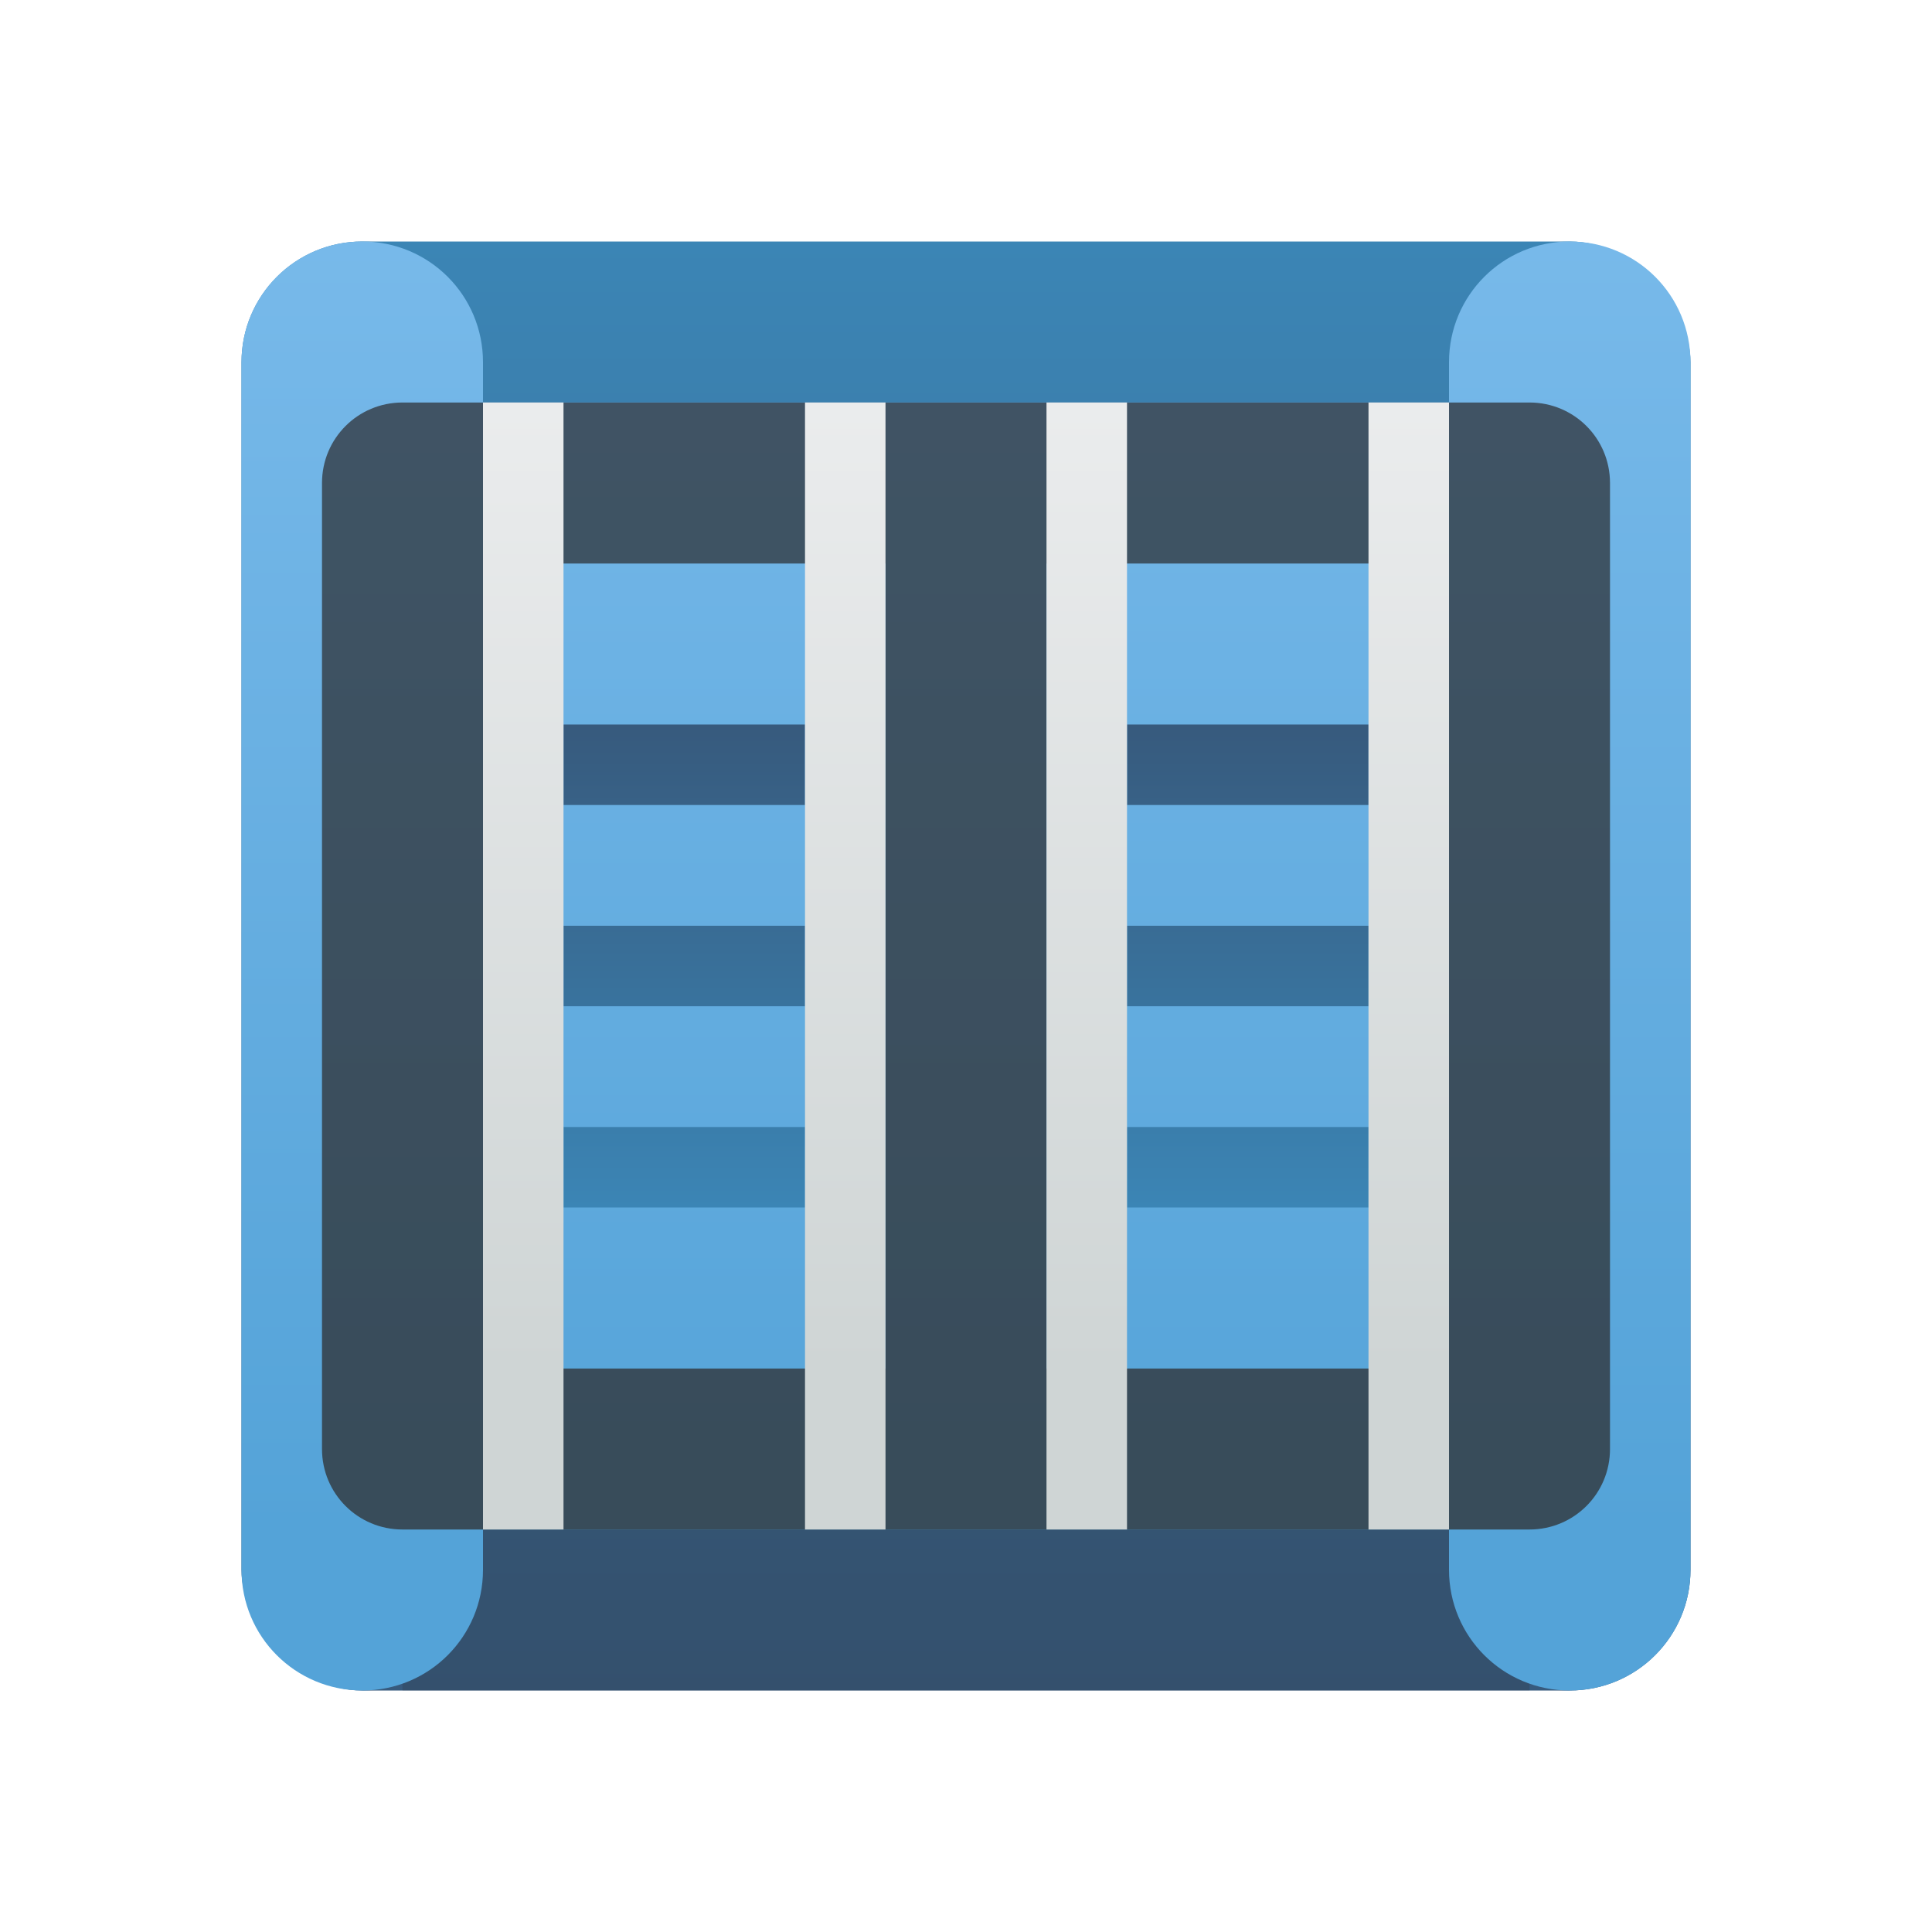 <svg xmlns="http://www.w3.org/2000/svg" xmlns:xlink="http://www.w3.org/1999/xlink" height="24" width="24" viewBox="0 0 24 24">
  <linearGradient id="a" gradientUnits="userSpaceOnUse" x1="11" x2="11" xlink:href="#f" y1="20" y2="2"/>
  <linearGradient id="b" gradientUnits="userSpaceOnUse" x1="32" x2="32" y1="18" y2="0">
    <stop offset="0" stop-color="#54a3d8"/>
    <stop offset="1" stop-color="#7cbcec"/>
  </linearGradient>
  <linearGradient id="c" gradientUnits="userSpaceOnUse" x1="32" x2="32" y1="16" y2="2">
    <stop offset="0" stop-color="#31363b"/>
    <stop offset="1" stop-color="#333c45"/>
  </linearGradient>
  <linearGradient id="d" gradientTransform="matrix(.375 0 0 .5 3.75 2.5)" gradientUnits="userSpaceOnUse" x1="6" x2="6" xlink:href="#f" y1="11" y2="23"/>
  <linearGradient id="e" gradientUnits="userSpaceOnUse" x1="32" x2="32" y1="16" y2="2">
    <stop offset="0" stop-color="#cfd5d5"/>
    <stop offset="1" stop-color="#eff0f1"/>
  </linearGradient>
  <linearGradient id="f" gradientUnits="userSpaceOnUse" x1="5" x2="5" y1="21" y2="11">
    <stop offset="0" stop-color="#375a7d"/>
    <stop offset="1" stop-color="#3b85b5"/>
  </linearGradient>
  <g transform="translate(1,1)">
    <rect fill="url(#a)" height="18" ry="1.5" stroke-width="2" width="18" x="2" y="2"/>
    <path d="m4 18h14v2h-14z" fill="#292c2f" opacity=".2" stroke-width=".764"/>
    <path d="m3.5 2c-.831 0-1.5.669-1.5 1.5v15c0 .831.669 1.5 1.5 1.5s1.5-.669 1.5-1.5v-.5h12v.5c0 .831.669 1.5 1.5 1.5s1.5-.669 1.5-1.5v-15c0-.831-.669-1.5-1.5-1.5s-1.5.669-1.5 1.5v.5h-12v-.5c0-.831-.669-1.5-1.5-1.5z" fill="url(#b)" stroke-width="2"/>
    <path d="m4 4c-.554 0-1 .446-1 1v12c0 .554.446 1 1 1h14c.554 0 1-.446 1-1v-12c0-.554-.446-1-1-1zm1 2h5v10h-5zm7 0h5v10h-5z" fill="url(#c)" opacity=".8" stroke-width="2"/>
    <path d="m6 8v1h3v-1zm7 0v1h3v-1zm-7 2.5v1h3v-1zm7 0v1h3v-1zm-7 2.5v1h3v-1zm7 0v1h3v-1z" fill="url(#d)" stroke-width=".433"/>
    <path d="m5 4v14h1v-14zm4 0v14h1v-14zm3 0v14h1v-14zm4 0v14h1v-14z" fill="url(#e)" stroke-width="2"/>
  </g>
</svg>
